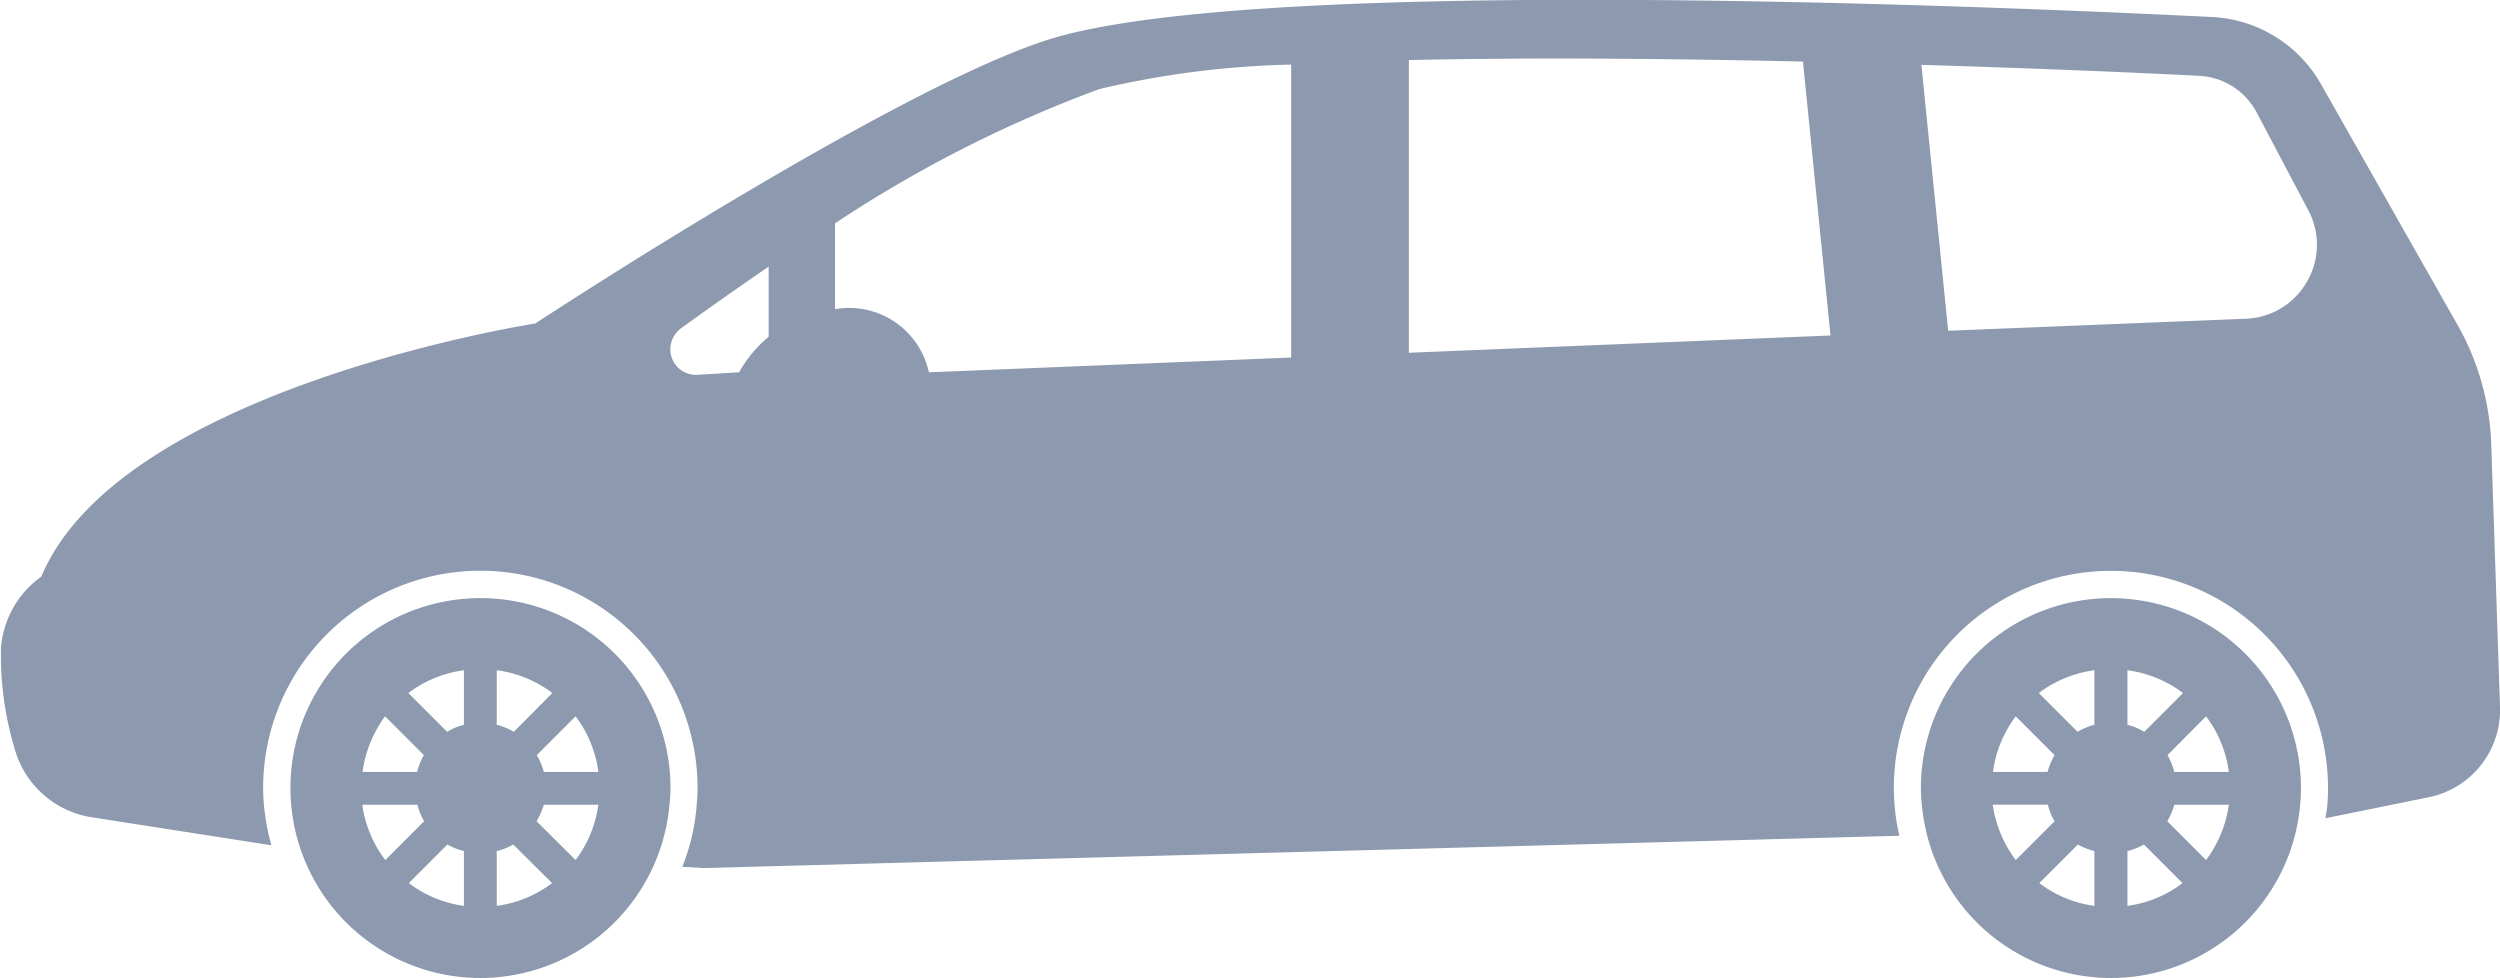 <svg xmlns="http://www.w3.org/2000/svg" width="99.85" height="39.06" viewBox="0 0 99.85 39.06"><defs><style>.cls-1{fill:#8d99ae;fill-rule:evenodd}</style></defs><path id="Forma_1" data-name="Forma 1" class="cls-1" d="M1158.28 5557.83a7.577 7.577 0 0 0-7.59 7.58 7.341 7.341 0 0 0 .06.95 7.583 7.583 0 0 0 15.08-.3c.02-.22.04-.43.04-.65a7.584 7.584 0 0 0-7.59-7.58zm-3.81 4.72l1.55 1.55a2.614 2.614 0 0 0-.27.67h-2.18a4.8 4.8 0 0 1 .9-2.22zm-.91 3.53h2.2a2.546 2.546 0 0 0 .27.66l-1.55 1.55a4.684 4.684 0 0 1-.92-2.21zm4.06 4.04a4.635 4.635 0 0 1-2.2-.91l1.54-1.54a2.523 2.523 0 0 0 .66.26v2.19zm0-7.23a2.322 2.322 0 0 0-.67.28l-1.55-1.55a4.707 4.707 0 0 1 2.22-.91v2.18zm1.31-2.18a4.666 4.666 0 0 1 2.22.91l-1.54 1.55a2.382 2.382 0 0 0-.68-.28v-2.18zm0 9.41v-2.19a2.392 2.392 0 0 0 .66-.26l1.55 1.54a4.671 4.671 0 0 1-2.21.91zm3.15-1.83l-1.56-1.55a3.005 3.005 0 0 0 .29-.66h2.18a4.774 4.774 0 0 1-.91 2.21zm-1.27-3.52a2.639 2.639 0 0 0-.28-.67l1.55-1.55a4.707 4.707 0 0 1 .91 2.22h-2.18zm62.59-6.94a7.584 7.584 0 0 0-7.59 7.58 7.319 7.319 0 0 0 .07.95 7.583 7.583 0 0 0 15.08-.3c.02-.22.03-.43.03-.65a7.584 7.584 0 0 0-7.59-7.58zm-3.8 4.72l1.55 1.55a2.639 2.639 0 0 0-.28.67h-2.18a4.707 4.707 0 0 1 .91-2.22zm-.92 3.53h2.2a2.546 2.546 0 0 0 .27.66l-1.55 1.55a4.788 4.788 0 0 1-.92-2.21zm4.06 4.04a4.635 4.635 0 0 1-2.2-.91l1.54-1.54a2.668 2.668 0 0 0 .66.26v2.19zm0-7.23a2.322 2.322 0 0 0-.67.28l-1.55-1.55a4.707 4.707 0 0 1 2.22-.91v2.18zm1.32-2.18a4.707 4.707 0 0 1 2.22.91l-1.55 1.55a2.322 2.322 0 0 0-.67-.28v-2.18zm0 9.41v-2.19a2.668 2.668 0 0 0 .66-.26l1.54 1.54a4.635 4.635 0 0 1-2.2.91zm3.14-1.83l-1.55-1.55a2.572 2.572 0 0 0 .28-.66h2.18a4.774 4.774 0 0 1-.91 2.21zm-1.27-3.52a2.614 2.614 0 0 0-.27-.67l1.54-1.55a4.707 4.707 0 0 1 .91 2.22h-2.18zm12.66-13.09a10.345 10.345 0 0 0-1.35-4.77l-5.45-9.61a5.3 5.3 0 0 0-4.34-2.68c-9.13-.45-37.15-1.62-45.97.75-5.96 1.6-21.01 11.49-21.01 11.49s-16.57 2.57-19.73 10.11a3.863 3.863 0 0 0-1.61 2.84 12.89 12.89 0 0 0 .53 3.98 3.8 3.8 0 0 0 3.08 2.79l7.19 1.12a7.984 7.984 0 0 1-.25-1.2 7.766 7.766 0 0 1-.08-1.09 8.675 8.675 0 0 1 17.35 0c0 .25-.02.49-.04.74a8.16 8.16 0 0 1-.57 2.41l.85.05 47.76-1.29c-.06-.27-.11-.54-.15-.82a9.659 9.659 0 0 1-.07-1.09 8.67 8.67 0 0 1 17.34 0c0 .25-.01.49-.03.74-.02.16-.05.31-.07.47l4.13-.84a3.553 3.553 0 0 0 2.84-3.6zm-27.49-15.28l1.1 10.94-16.84.69v-11.69c4.92-.11 10.54-.06 15.74.06zm-42.49 12.41l-1.67.1a1.028 1.028 0 0 1-1.02-.68 1.039 1.039 0 0 1 .36-1.17c.98-.71 2.18-1.56 3.51-2.47v2.8a5 5 0 0 0-1.18 1.42zm4.12-2.56c-.1.01-.19.03-.29.04v-3.43a50.975 50.975 0 0 1 10.55-5.36 36.606 36.606 0 0 1 7.67-.98v11.7l-14.47.59a3.261 3.261 0 0 0-3.46-2.56zm58.5-1.06a2.93 2.93 0 0 1-2.43 1.48l-11.9.48-1.07-10.62c4.92.15 9.03.33 11.11.44a2.753 2.753 0 0 1 2.28 1.46l2.07 3.92a2.928 2.928 0 0 1-.06 2.84z" transform="translate(-1139.09 -5533.94)"/></svg>